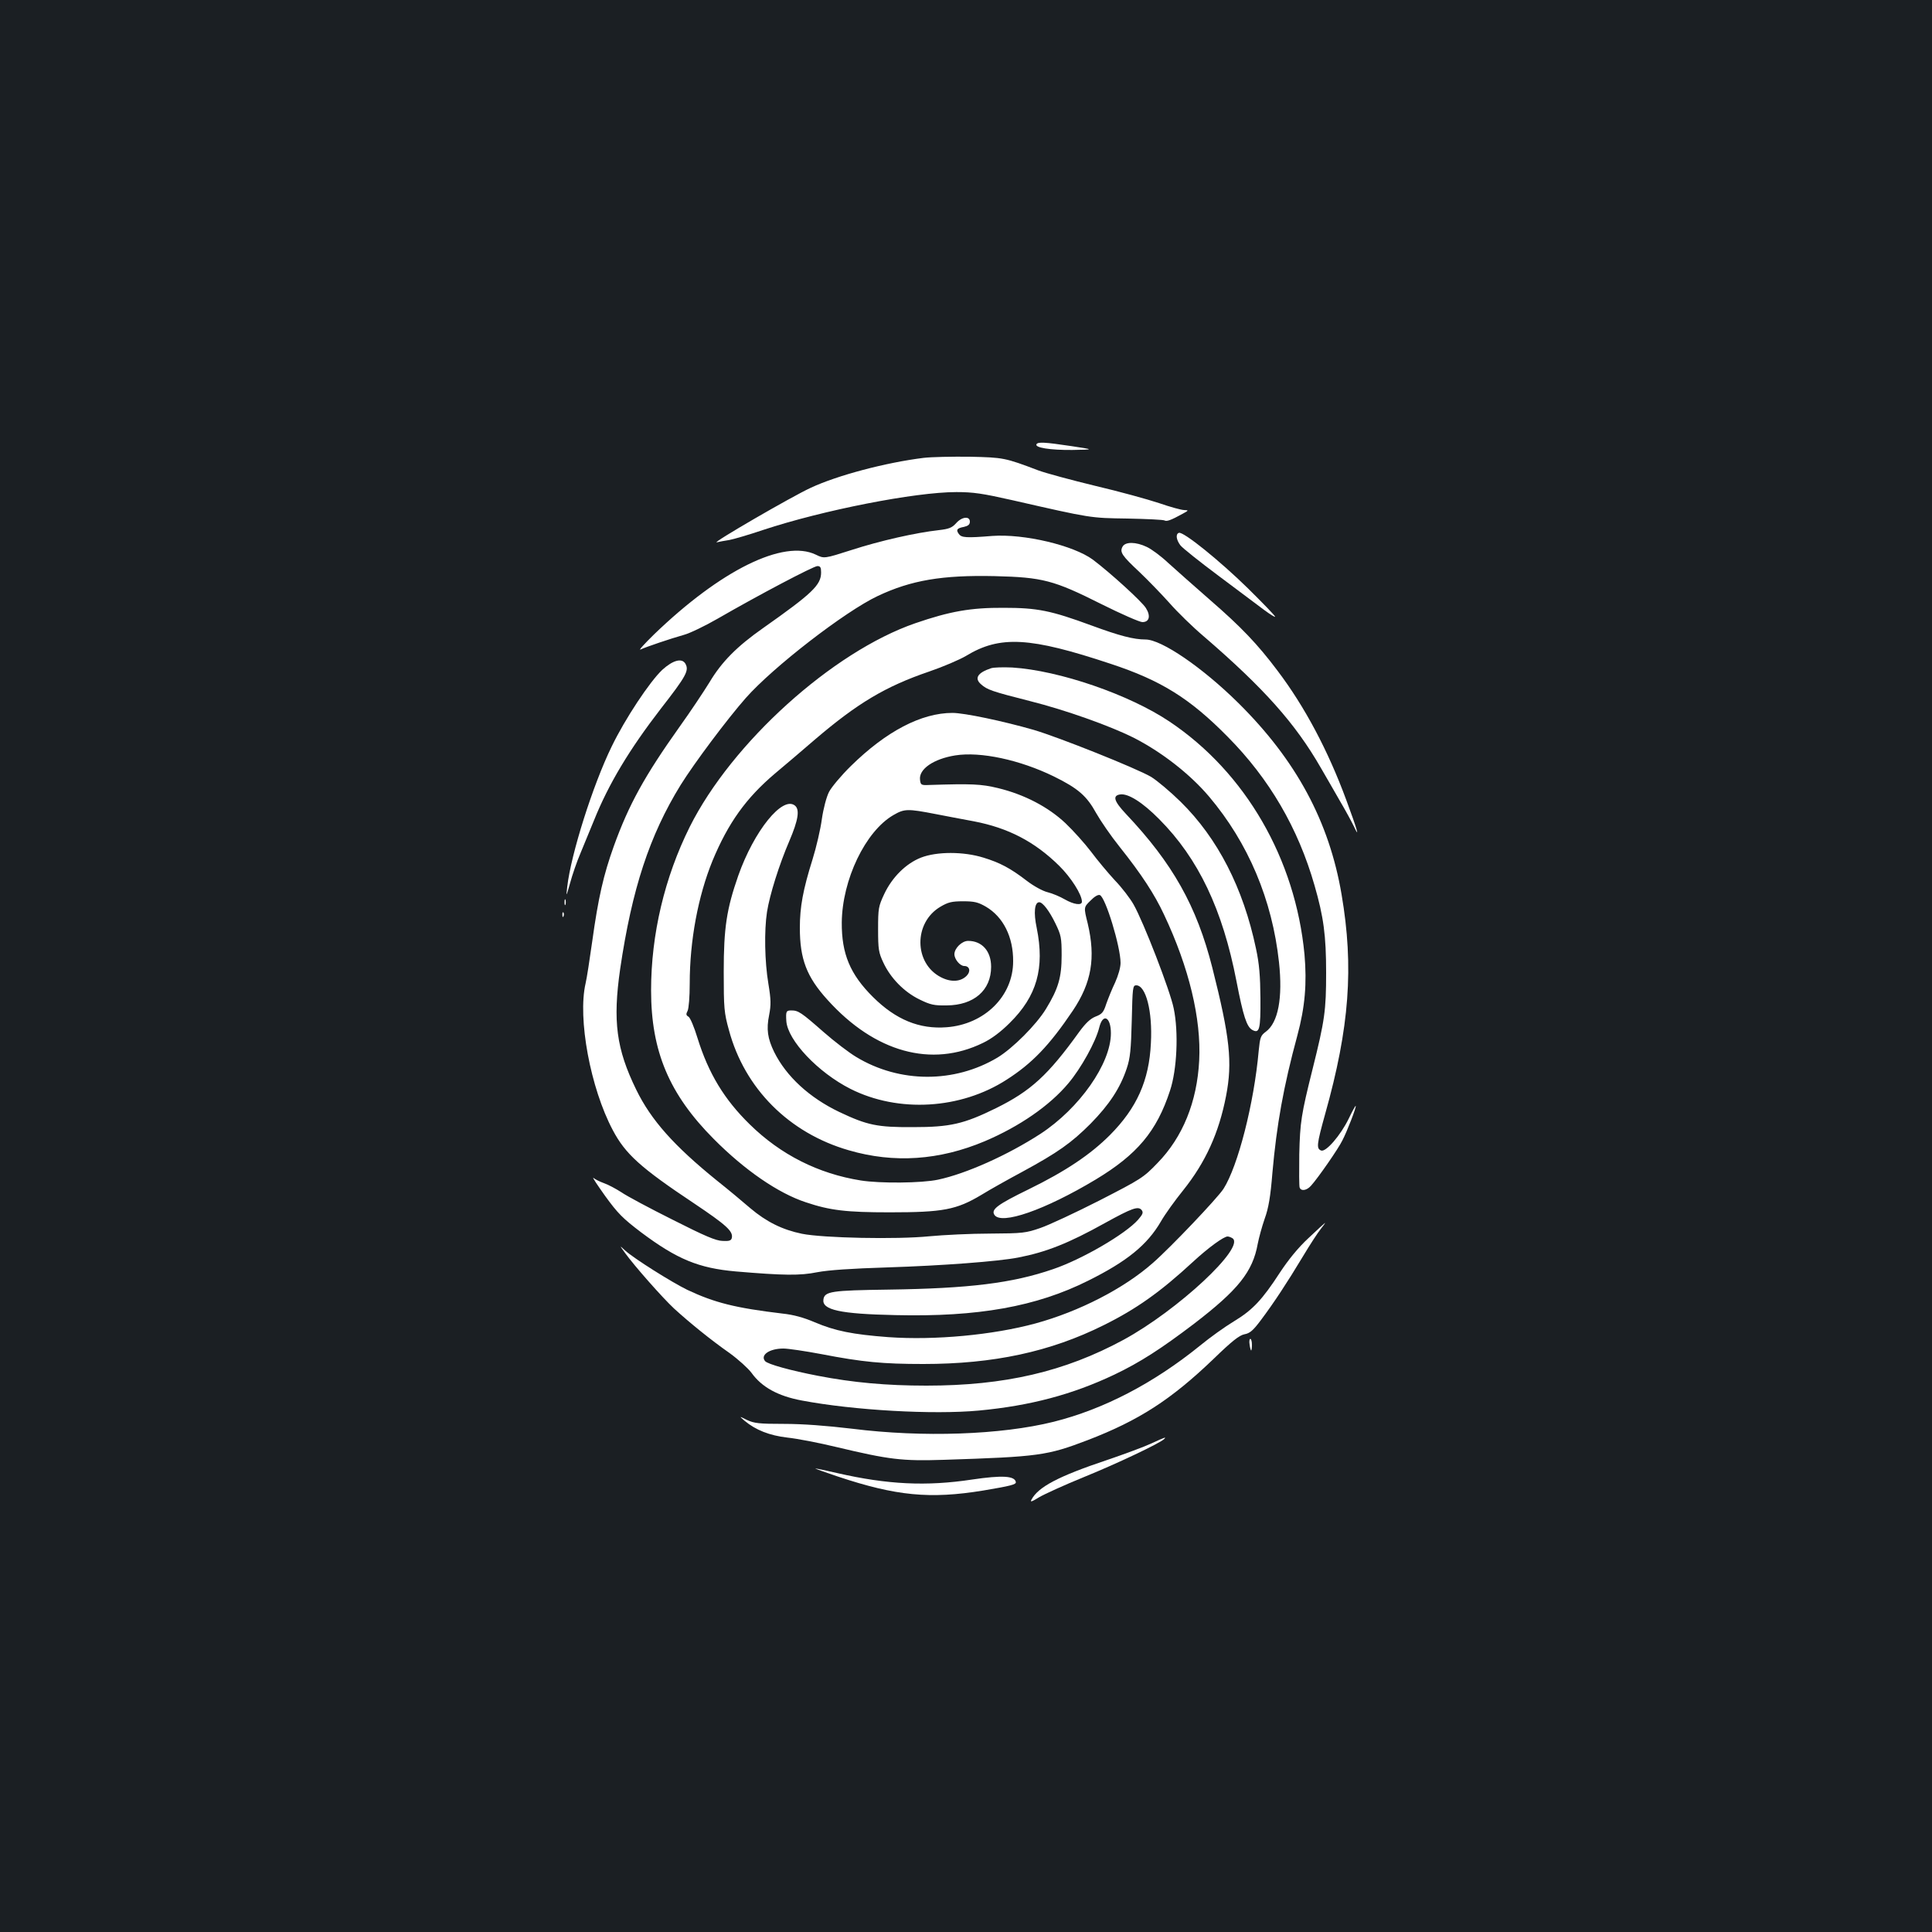 <?xml version="1.0" standalone="no"?>
<!DOCTYPE svg PUBLIC "-//W3C//DTD SVG 20010904//EN"
 "http://www.w3.org/TR/2001/REC-SVG-20010904/DTD/svg10.dtd">
<svg version="1.0" xmlns="http://www.w3.org/2000/svg"
 width="1000pt" height="1000pt" viewBox="0 0 1000 1000"
 preserveAspectRatio="xMidYMid meet">
<rect width="100%" height="100%" fill="#1b1f23"/>
<g transform="translate(0,1000) scale(0.1,-0.1)"
fill="#ffffff" stroke="none">
<path d="M5365 7701 c-11 -18 70 -31 185 -30 115 2 115 2 -5 20 -140 21 -172
22 -180 10z"/>
<path d="M4780 7630 c-194 -24 -445 -90 -584 -155 -98 -45 -517 -288 -486
-282 14 3 43 9 65 12 22 4 101 27 175 52 308 102 786 196 1000 196 88 0 135
-7 290 -42 412 -94 402 -92 596 -95 100 -2 186 -6 192 -10 11 -6 32 1 92 34
33 18 34 19 9 20 -14 0 -72 16 -130 36 -57 19 -205 60 -329 89 -124 30 -257
66 -295 80 -174 66 -181 67 -355 71 -91 1 -199 -1 -240 -6z"/>
<path d="M4948 7291 c-21 -23 -37 -29 -89 -35 -118 -13 -304 -55 -449 -102
-144 -46 -144 -46 -187 -25 -167 81 -493 -80 -838 -413 -49 -48 -81 -83 -70
-78 27 13 157 57 225 76 30 8 109 46 175 84 213 123 496 272 516 272 15 0 19
-7 19 -33 0 -65 -45 -108 -299 -287 -137 -96 -216 -176 -279 -282 -29 -47 -98
-151 -154 -229 -182 -256 -263 -403 -341 -619 -53 -148 -80 -264 -112 -495
-13 -93 -28 -190 -34 -215 -42 -181 25 -542 141 -760 65 -123 143 -194 421
-379 167 -112 202 -144 195 -178 -3 -14 -13 -18 -48 -16 -35 1 -91 25 -259
110 -118 59 -238 123 -265 142 -28 18 -69 40 -90 47 -22 8 -46 20 -54 27 -9 6
19 -35 60 -93 66 -91 91 -116 187 -189 186 -139 297 -185 490 -202 248 -21
332 -22 421 -4 58 11 173 19 365 25 282 9 573 31 675 51 145 28 261 74 448
178 143 79 173 89 191 68 10 -13 6 -22 -18 -50 -65 -74 -290 -205 -440 -256
-212 -73 -435 -100 -853 -106 -294 -4 -330 -9 -336 -51 -8 -54 85 -75 374 -81
426 -10 728 44 996 178 201 100 306 185 377 307 21 37 73 109 115 161 116 145
185 297 222 488 34 175 20 304 -71 664 -81 320 -206 541 -447 796 -62 66 -71
95 -30 101 41 6 115 -40 202 -128 203 -204 328 -467 400 -839 35 -181 53 -236
82 -252 37 -20 43 2 42 164 -1 115 -6 178 -23 257 -66 314 -198 571 -390 760
-53 52 -122 110 -153 129 -77 45 -478 205 -607 243 -160 46 -360 88 -421 88
-161 0 -343 -95 -526 -275 -50 -49 -101 -110 -113 -134 -13 -25 -29 -85 -37
-140 -7 -53 -29 -147 -48 -208 -50 -159 -66 -248 -66 -355 0 -162 35 -254 143
-373 245 -272 539 -353 805 -223 44 21 92 57 138 103 141 139 182 284 140 492
-17 80 -11 133 13 133 18 0 52 -44 84 -110 29 -60 32 -73 32 -165 0 -114 -17
-172 -81 -277 -50 -82 -172 -204 -251 -252 -223 -133 -506 -133 -731 3 -37 22
-113 80 -170 130 -115 101 -130 111 -166 111 -27 0 -29 -5 -26 -55 7 -100 164
-266 332 -351 248 -125 571 -106 809 48 131 84 220 176 342 357 97 145 119
273 77 451 -21 84 -21 84 14 118 20 21 40 33 49 29 29 -11 107 -267 107 -351
0 -24 -12 -65 -28 -101 -16 -33 -36 -83 -46 -111 -14 -44 -22 -53 -56 -66 -27
-11 -51 -34 -84 -79 -162 -225 -251 -306 -431 -395 -167 -82 -237 -98 -430
-98 -185 -1 -236 10 -380 78 -155 74 -275 184 -338 311 -34 70 -41 118 -26
191 10 53 10 78 -4 163 -19 113 -22 274 -7 371 14 89 63 245 116 368 46 108
54 161 29 182 -64 53 -212 -130 -294 -363 -60 -172 -75 -269 -75 -497 0 -189
2 -212 27 -302 81 -302 311 -533 621 -622 233 -68 468 -52 703 47 179 76 336
184 433 300 65 77 142 215 160 290 19 75 60 53 60 -31 0 -157 -163 -389 -365
-521 -170 -110 -384 -206 -530 -237 -84 -18 -300 -20 -400 -4 -219 35 -414
133 -574 290 -132 129 -214 264 -271 448 -17 56 -38 106 -47 110 -12 7 -13 13
-4 30 6 12 11 72 11 141 0 222 43 452 118 636 81 195 173 324 323 451 52 43
145 123 208 177 219 187 364 274 590 351 73 25 159 62 191 81 176 107 331 98
749 -41 261 -86 410 -179 606 -378 215 -217 364 -472 449 -769 47 -163 60
-259 60 -452 0 -195 -7 -246 -70 -498 -59 -236 -65 -275 -69 -442 -1 -87 -1
-165 2 -172 8 -20 37 -15 59 10 37 41 141 191 162 234 25 48 74 175 69 179 -1
2 -18 -28 -36 -66 -43 -88 -119 -175 -143 -165 -25 10 -23 31 21 189 126 448
149 761 85 1136 -64 378 -235 695 -534 991 -186 184 -398 329 -481 329 -61 0
-134 19 -278 72 -212 78 -281 92 -456 92 -170 1 -278 -18 -458 -80 -428 -148
-949 -618 -1167 -1054 -130 -261 -200 -556 -200 -846 0 -316 94 -538 325 -770
160 -161 333 -280 476 -327 125 -42 209 -52 434 -52 276 0 345 13 474 90 47
29 142 82 211 119 186 101 255 150 355 250 97 99 153 184 187 286 18 54 22 96
26 248 4 171 5 182 23 182 50 0 85 -134 76 -299 -9 -194 -73 -336 -212 -476
-101 -101 -229 -187 -421 -281 -162 -79 -195 -104 -177 -132 35 -54 261 25
523 182 216 130 317 250 386 461 36 108 45 302 19 426 -18 90 -156 447 -208
538 -17 30 -60 87 -97 125 -36 39 -91 105 -123 148 -32 42 -91 108 -132 147
-89 84 -213 149 -350 182 -87 21 -136 23 -355 16 -42 -2 -45 0 -48 27 -7 55
70 108 182 126 131 21 335 -23 511 -109 126 -62 170 -101 219 -190 22 -39 76
-118 121 -174 114 -143 181 -246 230 -351 130 -275 193 -540 182 -755 -11
-214 -85 -397 -216 -531 -73 -76 -85 -83 -301 -194 -124 -63 -261 -127 -305
-142 -75 -26 -91 -28 -260 -29 -99 0 -241 -7 -315 -14 -169 -17 -549 -9 -659
13 -102 21 -184 62 -267 132 -38 33 -116 98 -174 144 -221 179 -340 312 -417
470 -103 211 -122 354 -83 625 61 414 152 691 313 952 71 114 241 341 337 450
142 161 515 449 683 528 173 82 335 109 605 103 249 -6 306 -21 553 -145 102
-51 198 -93 212 -93 36 0 44 32 18 73 -21 34 -185 183 -274 250 -100 74 -356
135 -521 123 -136 -11 -159 -9 -173 10 -16 22 -10 30 27 37 21 5 30 12 30 27
0 30 -42 26 -72 -9z m-103 -1505 c50 -10 137 -26 195 -37 178 -34 315 -105
442 -230 61 -60 118 -149 118 -186 0 -21 -42 -15 -89 12 -24 14 -64 31 -89 37
-25 6 -72 32 -106 58 -87 67 -141 95 -226 121 -103 32 -241 32 -323 0 -77 -30
-149 -101 -190 -188 -30 -64 -32 -74 -32 -183 0 -104 3 -121 27 -172 37 -80
107 -152 187 -191 57 -28 76 -32 141 -31 141 1 230 78 230 200 0 81 -47 134
-119 134 -32 0 -71 -38 -71 -69 0 -26 29 -61 51 -61 28 0 35 -28 12 -51 -31
-31 -81 -34 -133 -7 -140 72 -142 283 -2 365 39 23 58 28 117 28 59 0 78 -5
118 -28 90 -53 142 -157 141 -283 0 -180 -148 -326 -344 -341 -141 -11 -263
39 -381 156 -119 118 -163 224 -162 386 2 221 122 472 267 556 57 33 72 34
221 5z"/>
<path d="M6102 7242 c-18 -6 -14 -36 8 -65 11 -14 100 -85 198 -158 97 -73
203 -152 235 -176 31 -23 57 -39 57 -35 0 5 -64 71 -142 148 -144 141 -333
294 -356 286z"/>
<path d="M5810 7170 c-15 -28 -3 -46 88 -131 43 -41 113 -113 155 -160 41 -47
122 -126 179 -174 311 -268 473 -450 605 -680 25 -44 70 -120 98 -170 29 -49
62 -110 74 -135 31 -67 15 -11 -41 140 -94 255 -215 483 -356 669 -103 137
-187 225 -347 364 -82 72 -181 159 -218 193 -37 35 -87 72 -111 83 -56 27
-112 28 -126 1z"/>
<path d="M3428 6533 c-65 -61 -193 -254 -262 -397 -97 -198 -211 -558 -230
-726 -6 -54 -6 -54 15 20 11 41 35 111 54 155 18 44 50 121 70 170 76 189 183
366 344 575 134 172 148 199 129 234 -18 32 -65 19 -120 -31z"/>
<path d="M5129 6541 c-69 -23 -87 -52 -51 -83 31 -28 57 -37 254 -87 183 -46
410 -127 533 -188 146 -74 294 -189 393 -306 203 -240 327 -534 362 -857 20
-185 -4 -313 -68 -360 -27 -20 -30 -29 -37 -99 -24 -271 -107 -596 -182 -714
-30 -47 -275 -305 -367 -385 -150 -132 -380 -250 -606 -312 -221 -60 -521 -88
-762 -71 -185 14 -275 32 -381 77 -56 24 -109 39 -167 45 -243 29 -351 56
-493 123 -80 39 -276 162 -322 204 -29 27 -29 27 0 -13 49 -68 193 -231 254
-288 79 -72 188 -161 288 -231 44 -32 95 -78 113 -102 53 -74 137 -120 260
-143 270 -51 680 -74 917 -52 266 25 484 83 701 186 134 64 242 134 412 263
228 175 304 269 330 414 6 31 22 90 36 130 20 55 30 114 40 238 22 248 57 445
129 710 40 148 50 271 37 420 -47 494 -305 941 -697 1204 -209 141 -574 266
-816 281 -46 2 -96 1 -110 -4z m1250 -2950 c70 -45 -284 -374 -564 -526 -305
-165 -615 -237 -1020 -237 -208 0 -381 16 -562 51 -140 27 -260 60 -273 76
-26 31 22 65 95 65 24 0 112 -13 197 -29 212 -41 318 -51 527 -51 363 0 657
63 934 201 169 84 292 171 461 327 80 74 160 132 180 132 6 0 17 -4 25 -9z"/>
<path d="M2922 5330 c0 -14 2 -19 5 -12 2 6 2 18 0 25 -3 6 -5 1 -5 -13z"/>
<path d="M2911 5264 c0 -11 3 -14 6 -6 3 7 2 16 -1 19 -3 4 -6 -2 -5 -13z"/>
<path d="M6773 3592 c-54 -50 -105 -113 -149 -180 -91 -140 -141 -193 -237
-251 -45 -27 -125 -84 -177 -127 -240 -194 -497 -328 -756 -393 -273 -68 -677
-82 -1044 -36 -135 16 -255 25 -353 25 -128 0 -153 3 -190 20 -42 21 -42 21
-13 -4 58 -48 128 -76 222 -87 49 -5 163 -27 254 -49 273 -65 338 -73 555 -66
494 16 535 22 745 102 265 102 431 209 651 420 96 93 134 123 161 128 27 5 44
19 85 74 66 88 134 191 217 329 37 62 79 126 93 143 13 16 23 30 21 30 -1 0
-40 -35 -85 -78z"/>
<path d="M6468 3040 c2 -16 6 -30 8 -30 2 0 4 14 4 30 0 17 -4 30 -8 30 -5 0
-7 -13 -4 -30z"/>
<path d="M5960 2529 c-36 -17 -139 -55 -230 -86 -251 -84 -356 -139 -391 -205
-8 -14 0 -12 39 12 27 16 132 64 233 105 170 69 391 174 414 196 14 13 6 11
-65 -22z"/>
<path d="M4335 2358 c303 -101 478 -118 754 -73 142 24 171 31 169 44 -6 32
-70 36 -226 13 -237 -36 -438 -26 -697 33 -60 14 -112 25 -115 24 -3 0 49 -19
115 -41z"/>
</g>
</svg>

